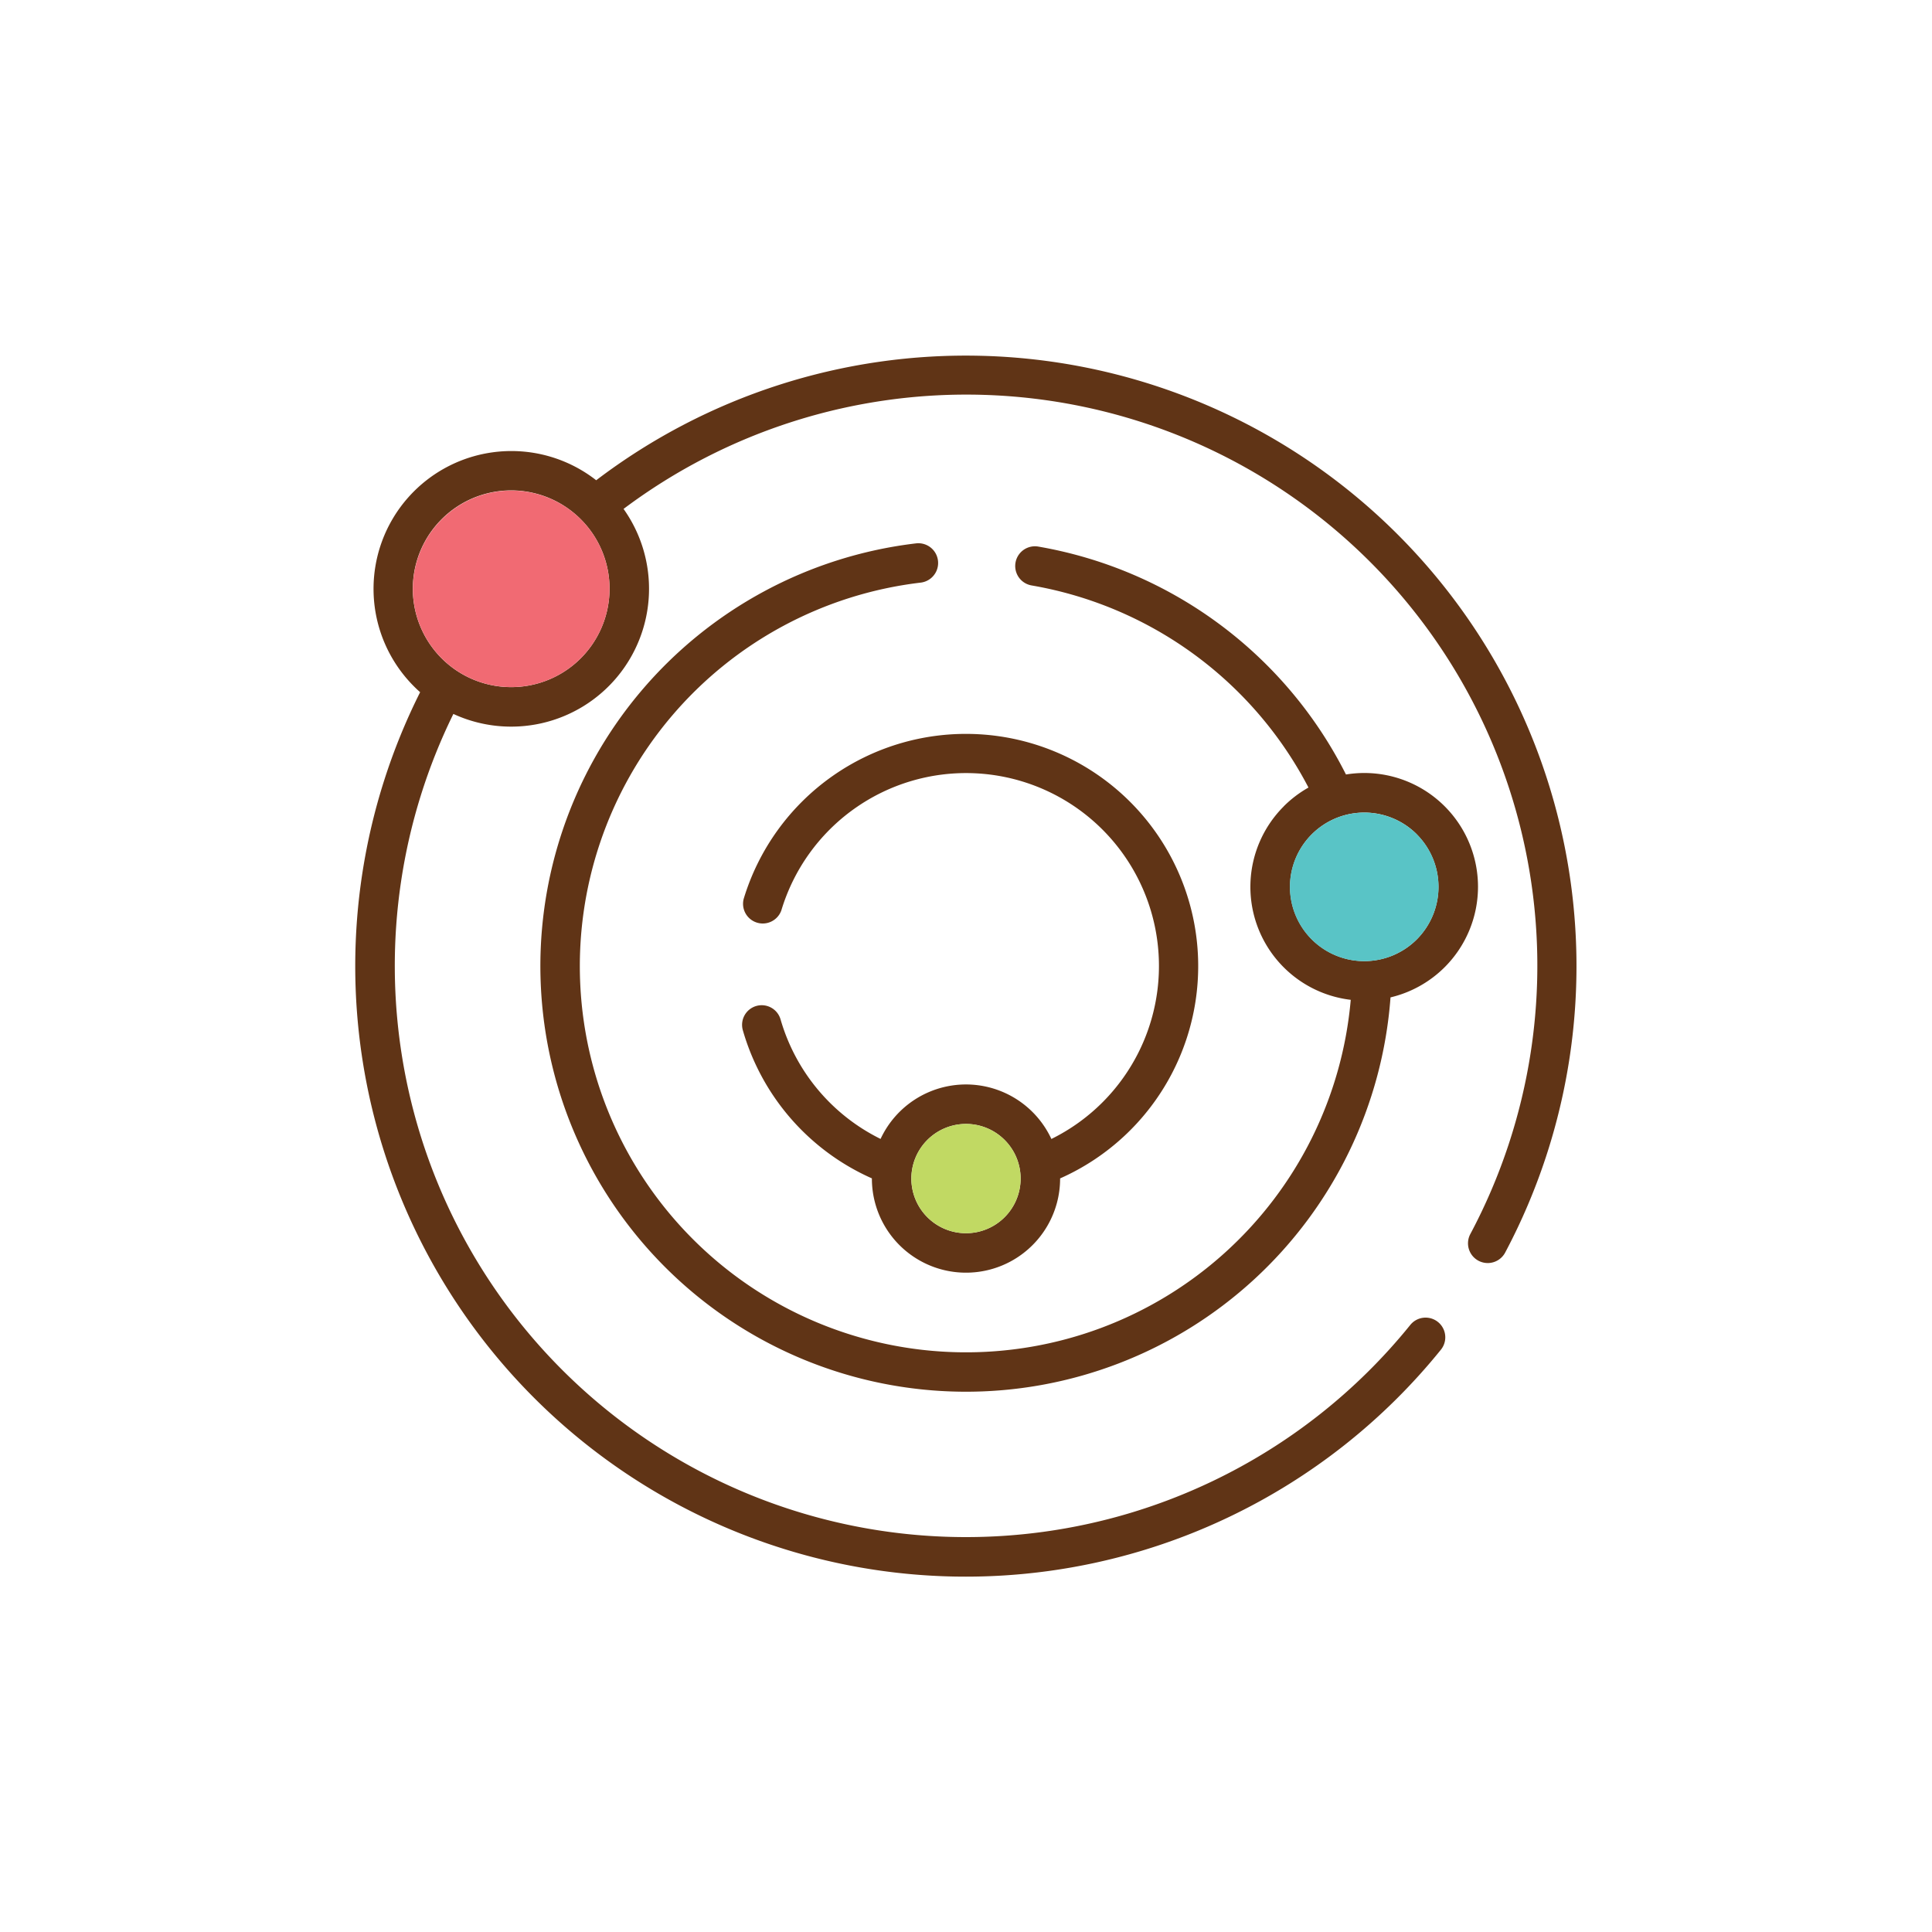 <svg id="Layer_1" data-name="Layer 1" xmlns="http://www.w3.org/2000/svg" viewBox="0 0 128 128"><title>Artboard 3</title><path d="M38.476,34.4a6.517,6.517,0,1,0,1.908,4.607A6.495,6.495,0,0,0,38.476,34.4ZM66.559,75.524a3.62,3.62,0,1,0,1.06,2.559A3.609,3.609,0,0,0,66.559,75.524ZM64,71.848a6.242,6.242,0,0,1,5.657,3.612A12.78,12.78,0,1,0,51.767,60.312a1.306,1.306,0,0,1-2.5-.746A15.386,15.386,0,1,1,70.235,78.073v.01a6.235,6.235,0,0,1-12.47,0V78.07a15.375,15.375,0,0,1-8.55-9.814,1.3,1.3,0,1,1,2.5-.715,12.784,12.784,0,0,0,6.625,7.916A6.243,6.243,0,0,1,64,71.848ZM93.863,55.271a4.921,4.921,0,1,0,0,6.969l0,0a4.931,4.931,0,0,0,0-6.964Zm-3.482-4.058A7.536,7.536,0,0,1,95.712,64.08l0,0,0,0,0,0a7.545,7.545,0,0,1-3.587,2A28.2,28.2,0,1,1,60.691,36a1.307,1.307,0,1,1,.306,2.6A25.586,25.586,0,1,0,89.49,66.241a7.536,7.536,0,0,1-4.44-12.814l0-.005a7.571,7.571,0,0,1,1.64-1.245,25.574,25.574,0,0,0-18.343-13.39,1.306,1.306,0,1,1,.44-2.575,28.2,28.2,0,0,1,20.387,15.1A7.545,7.545,0,0,1,90.381,51.213Zm3.052,36.57a1.3,1.3,0,0,1,2.033,1.635A40.435,40.435,0,0,1,81.435,100.5h0l0,0a40.45,40.45,0,0,1-53.6-54.64q-.218-.192-.423-.4A9.131,9.131,0,0,1,39.5,31.818,40.453,40.453,0,0,1,99.721,82.986a1.307,1.307,0,1,1-2.309-1.226,37.832,37.832,0,0,0-56.1-48.043A9.134,9.134,0,0,1,30.037,47.3,37.844,37.844,0,0,0,80.31,98.142l0,0A37.82,37.82,0,0,0,93.433,87.783Z" style="fill:#603416"/><path d="M27.354,39.009A6.515,6.515,0,1,0,38.476,34.4,6.522,6.522,0,0,0,27.354,39.009Z" style="fill:#f16a73;fill-rule:evenodd"/><path d="M66.559,75.524a3.619,3.619,0,1,0,0,5.119A3.623,3.623,0,0,0,66.559,75.524Z" style="fill:#c1d963;fill-rule:evenodd"/><path d="M85.457,58.753a4.925,4.925,0,1,0,8.406-3.482A4.93,4.93,0,0,0,85.457,58.753Z" style="fill:#59c4c6;fill-rule:evenodd"/></svg>